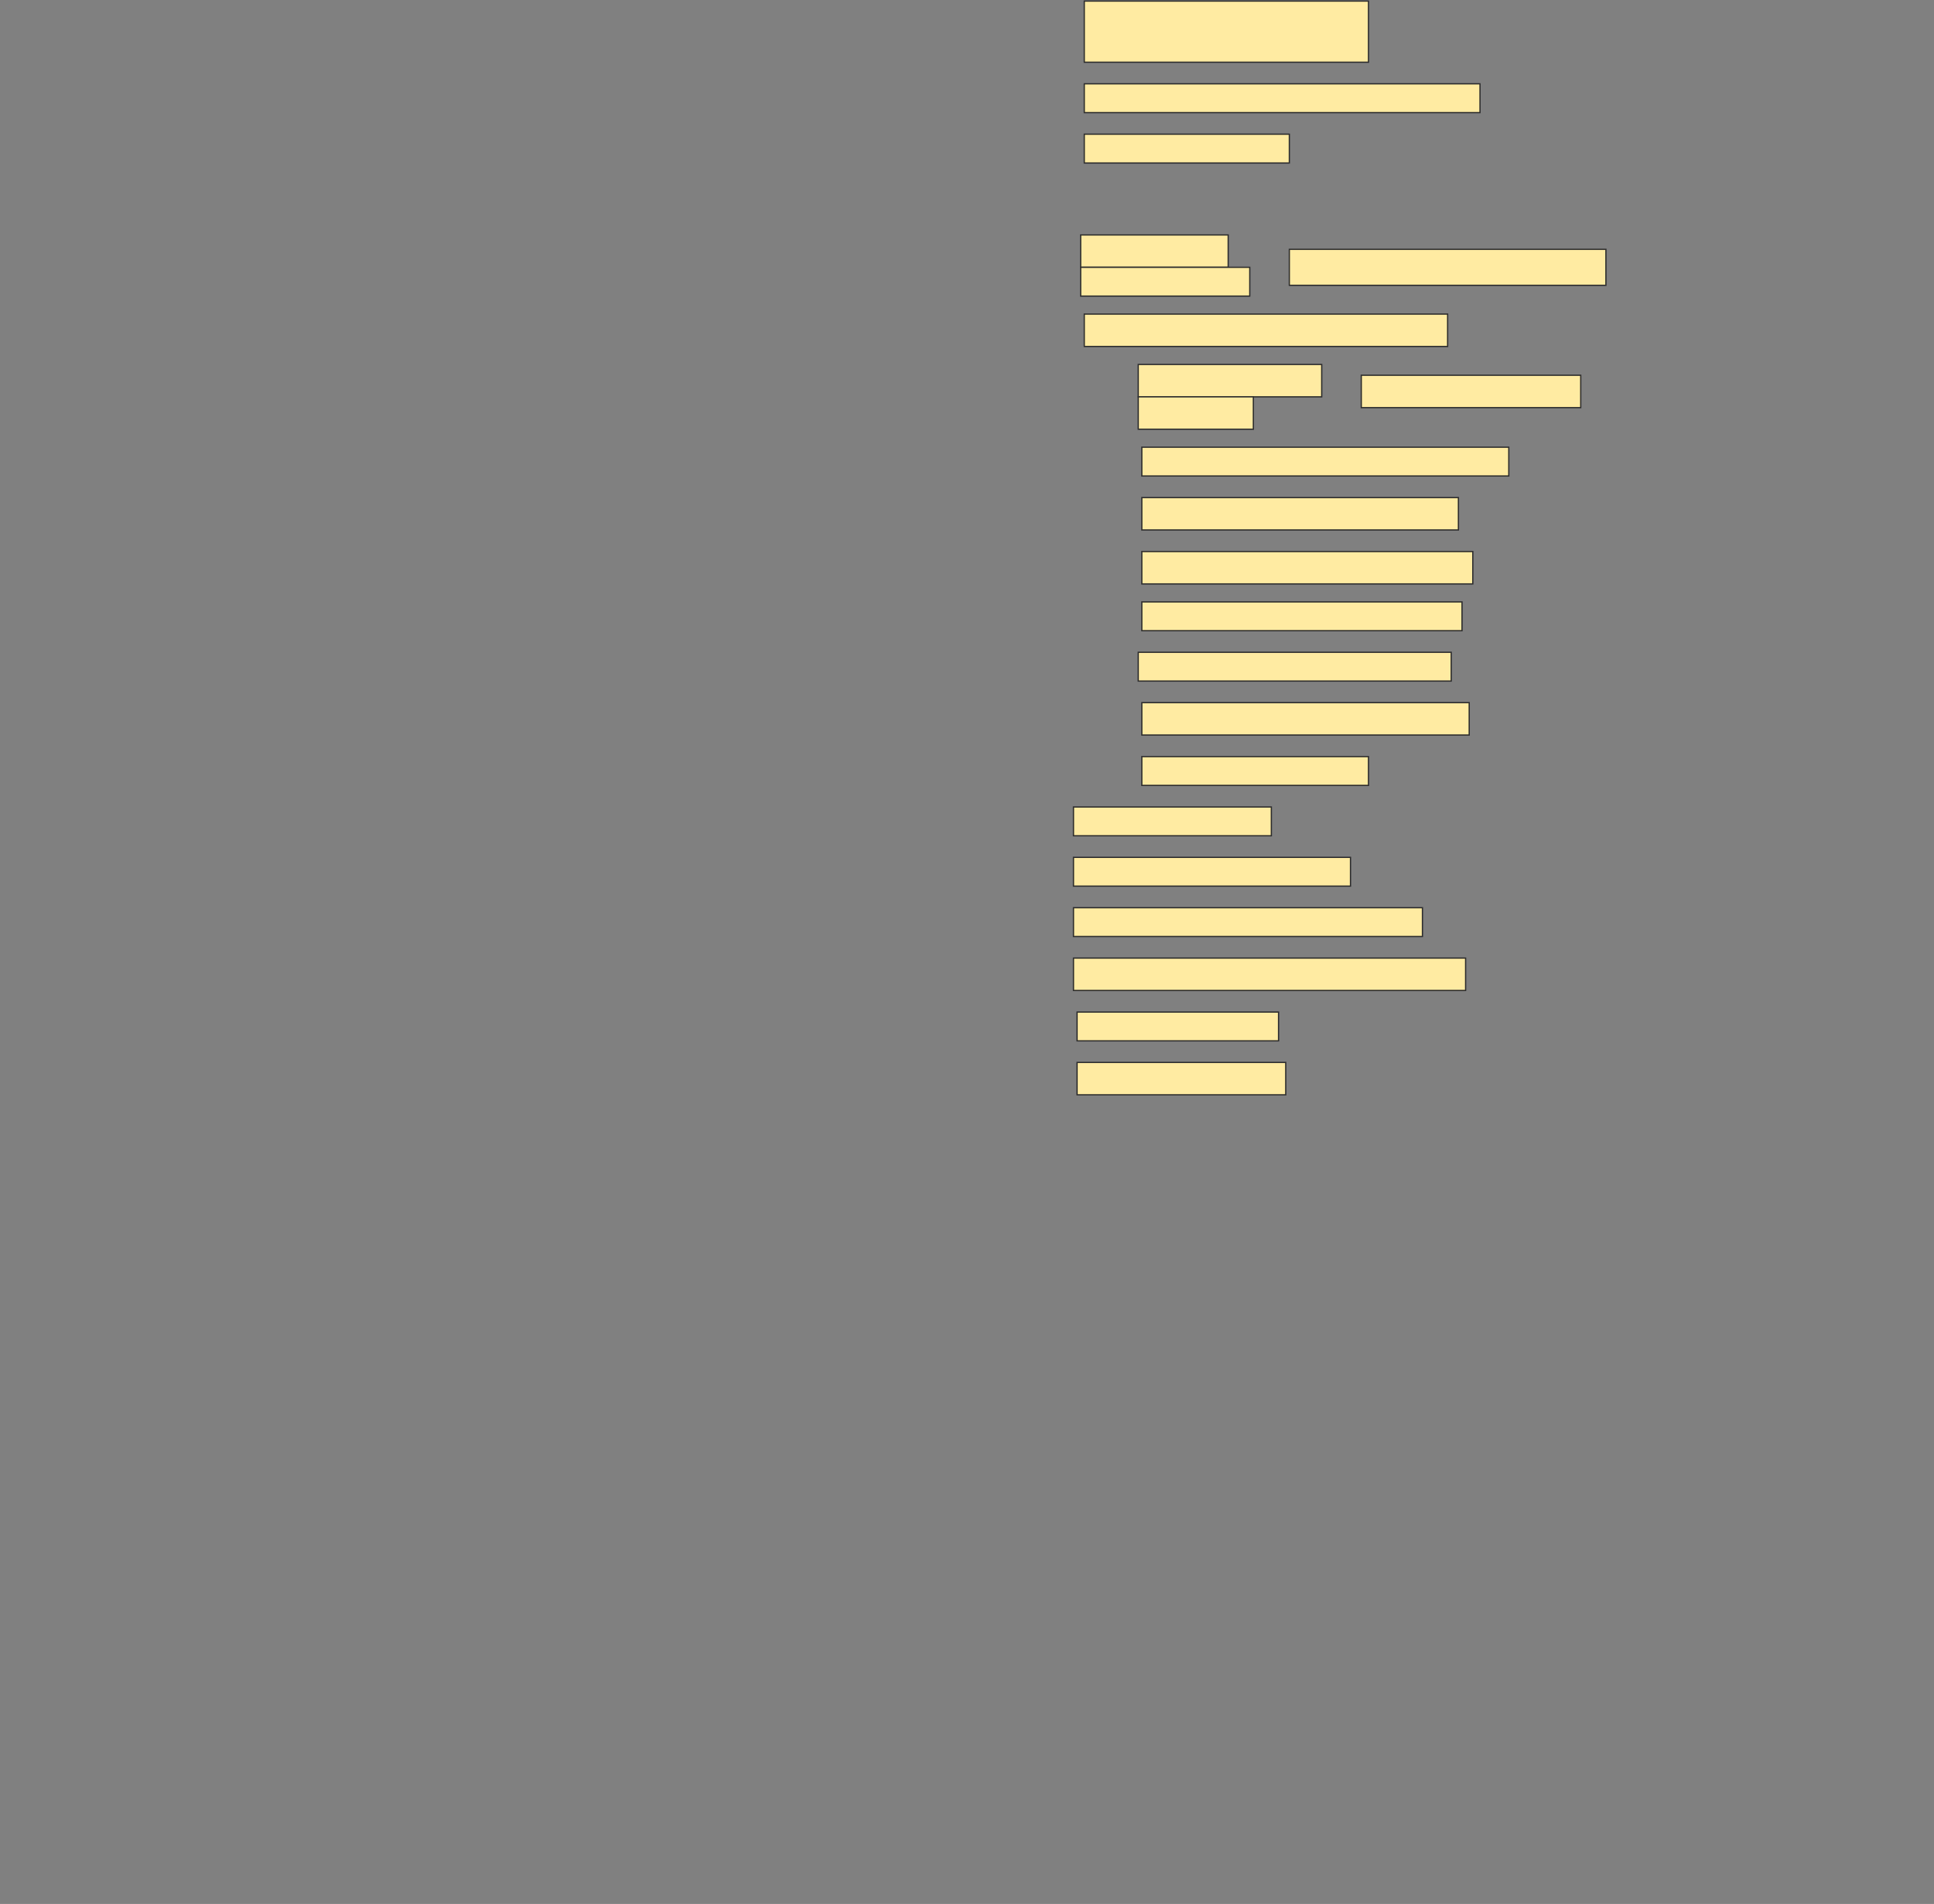 <svg height="1512" width="1536" xmlns="http://www.w3.org/2000/svg">
 <rect width="100%" height="100%" fill="#808080" stroke="none"/>
 <!-- Created with Image Occlusion Enhanced -->
 <g>
  <title>Labels</title>
 </g>
 <g>
  <title>Masks</title>
  <rect fill="#FFEBA2" height="48.571" id="8244501336f2458d8494524bbd9ada86-ao-1" stroke="#2D2D2D" width="225.714" x="861.143" y="0.857"/>
  <rect fill="#FFEBA2" height="22.857" id="8244501336f2458d8494524bbd9ada86-ao-2" stroke="#2D2D2D" width="314.286" x="861.143" y="66.571"/>
  <rect fill="#FFEBA2" height="22.857" id="8244501336f2458d8494524bbd9ada86-ao-3" stroke="#2D2D2D" width="162.857" x="861.143" y="106.571"/>
  
  <g id="8244501336f2458d8494524bbd9ada86-ao-5">
   <rect fill="#FFEBA2" height="25.714" stroke="#2D2D2D" width="117.143" x="858.286" y="186.571"/>
   <rect fill="#FFEBA2" height="22.857" stroke="#2D2D2D" stroke-dasharray="null" stroke-linecap="null" stroke-linejoin="null" width="134.286" x="858.286" y="212.286"/>
   <rect fill="#FFEBA2" height="28.571" stroke="#2D2D2D" stroke-dasharray="null" stroke-linecap="null" stroke-linejoin="null" width="251.429" x="1024" y="198"/>
  </g>
  <rect fill="#FFEBA2" height="25.714" id="8244501336f2458d8494524bbd9ada86-ao-6" stroke="#2D2D2D" stroke-dasharray="null" stroke-linecap="null" stroke-linejoin="null" width="288.571" x="861.143" y="249.429"/>
  <g id="8244501336f2458d8494524bbd9ada86-ao-7">
   <rect fill="#FFEBA2" height="25.714" stroke="#2D2D2D" stroke-dasharray="null" stroke-linecap="null" stroke-linejoin="null" width="145.714" x="904" y="289.428"/>
   <rect fill="#FFEBA2" height="25.714" stroke="#2D2D2D" stroke-dasharray="null" stroke-linecap="null" stroke-linejoin="null" width="91.429" x="904" y="315.143"/>
   <rect fill="#FFEBA2" height="25.714" stroke="#2D2D2D" stroke-dasharray="null" stroke-linecap="null" stroke-linejoin="null" width="174.286" x="1081.143" y="298"/>
  </g>
  <rect fill="#FFEBA2" height="22.857" id="8244501336f2458d8494524bbd9ada86-ao-8" stroke="#2D2D2D" stroke-dasharray="null" stroke-linecap="null" stroke-linejoin="null" width="291.429" x="906.857" y="355.143"/>
  <rect fill="#FFEBA2" height="25.714" id="8244501336f2458d8494524bbd9ada86-ao-9" stroke="#2D2D2D" stroke-dasharray="null" stroke-linecap="null" stroke-linejoin="null" width="251.429" x="906.857" y="395.143"/>
  <rect fill="#FFEBA2" height="25.714" id="8244501336f2458d8494524bbd9ada86-ao-10" stroke="#2D2D2D" stroke-dasharray="null" stroke-linecap="null" stroke-linejoin="null" width="262.857" x="906.857" y="438"/>
  <rect fill="#FFEBA2" height="22.857" id="8244501336f2458d8494524bbd9ada86-ao-11" stroke="#2D2D2D" stroke-dasharray="null" stroke-linecap="null" stroke-linejoin="null" width="254.286" x="906.857" y="478"/>
  <rect fill="#FFEBA2" height="22.857" id="8244501336f2458d8494524bbd9ada86-ao-12" stroke="#2D2D2D" stroke-dasharray="null" stroke-linecap="null" stroke-linejoin="null" width="248.571" x="904" y="518"/>
  <rect fill="#FFEBA2" height="25.714" id="8244501336f2458d8494524bbd9ada86-ao-13" stroke="#2D2D2D" stroke-dasharray="null" stroke-linecap="null" stroke-linejoin="null" width="260" x="906.857" y="558"/>
  <rect fill="#FFEBA2" height="22.857" id="8244501336f2458d8494524bbd9ada86-ao-14" stroke="#2D2D2D" stroke-dasharray="null" stroke-linecap="null" stroke-linejoin="null" width="180" x="906.857" y="600.857"/>
  <rect fill="#FFEBA2" height="22.857" id="8244501336f2458d8494524bbd9ada86-ao-15" stroke="#2D2D2D" stroke-dasharray="null" stroke-linecap="null" stroke-linejoin="null" width="157.143" x="852.572" y="640.857"/>
  <rect fill="#FFEBA2" height="22.857" id="8244501336f2458d8494524bbd9ada86-ao-16" stroke="#2D2D2D" stroke-dasharray="null" stroke-linecap="null" stroke-linejoin="null" width="220" x="852.572" y="680.857"/>
  <rect fill="#FFEBA2" height="22.857" id="8244501336f2458d8494524bbd9ada86-ao-17" stroke="#2D2D2D" stroke-dasharray="null" stroke-linecap="null" stroke-linejoin="null" width="277.143" x="852.572" y="720.857"/>
  <rect fill="#FFEBA2" height="25.714" id="8244501336f2458d8494524bbd9ada86-ao-18" stroke="#2D2D2D" stroke-dasharray="null" stroke-linecap="null" stroke-linejoin="null" width="311.429" x="852.572" y="760.857"/>
  <rect fill="#FFEBA2" height="22.857" id="8244501336f2458d8494524bbd9ada86-ao-19" stroke="#2D2D2D" stroke-dasharray="null" stroke-linecap="null" stroke-linejoin="null" width="160" x="855.429" y="803.714"/>
  <rect fill="#FFEBA2" height="25.714" id="8244501336f2458d8494524bbd9ada86-ao-20" stroke="#2D2D2D" stroke-dasharray="null" stroke-linecap="null" stroke-linejoin="null" width="165.714" x="855.429" y="843.714"/>
 </g>
</svg>